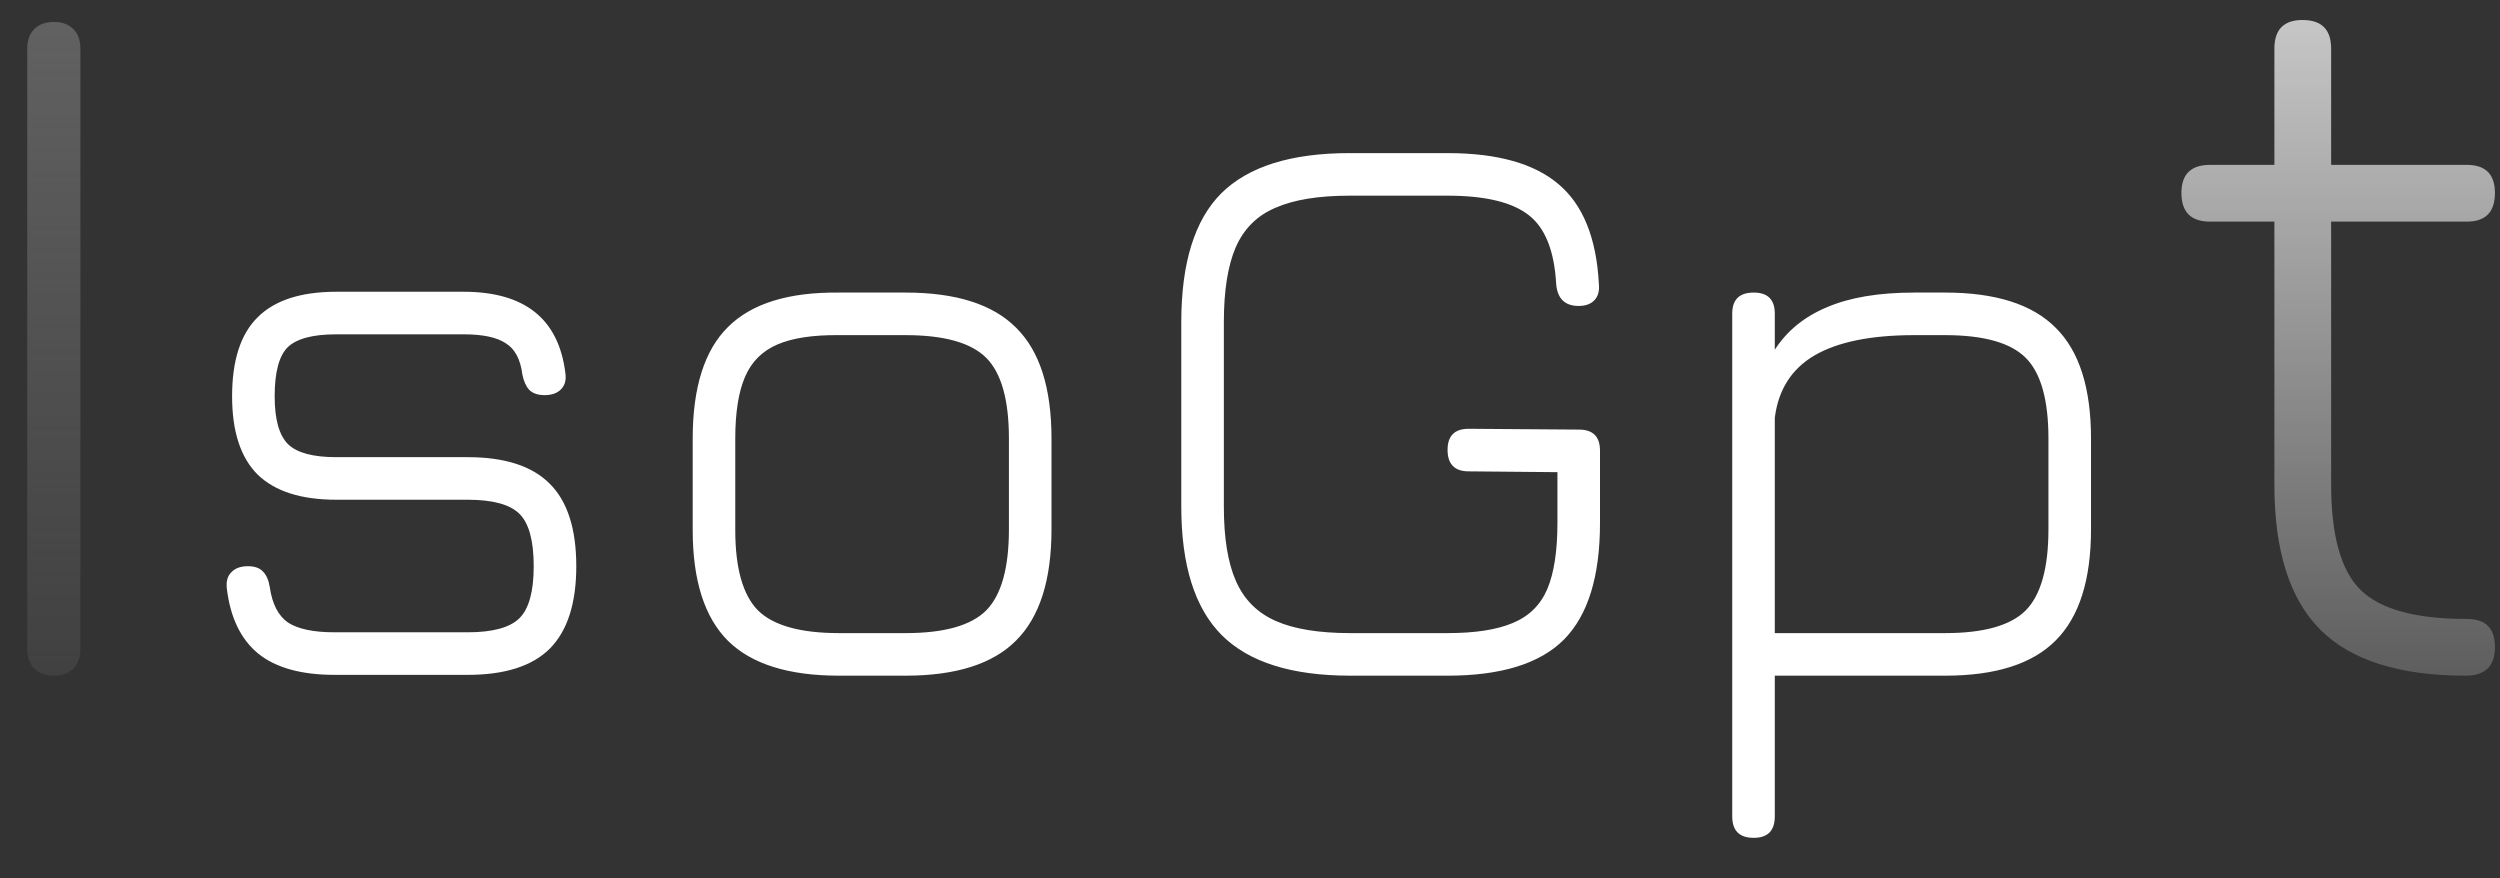<svg width="37" height="13" viewBox="0 0 37 13" fill="none" xmlns="http://www.w3.org/2000/svg">
<rect x="0" y="0" width="37" height="13" fill="#333333" stroke="none"/>
<path d="M0.8 10C0.675 10 0.578 9.965 0.507 9.895C0.438 9.825 0.403 9.727 0.403 9.602V0.722C0.403 0.597 0.438 0.5 0.507 0.43C0.578 0.36 0.675 0.325 0.8 0.325C0.92 0.325 1.015 0.36 1.085 0.43C1.155 0.5 1.19 0.597 1.19 0.722V9.602C1.19 9.727 1.155 9.825 1.085 9.895C1.015 9.965 0.92 10 0.8 10Z" fill="url(#paint0_linear_1_2)"/>
<path d="M4.953 9.988C4.461 9.988 4.085 9.884 3.825 9.676C3.565 9.464 3.409 9.142 3.357 8.71C3.345 8.606 3.367 8.526 3.423 8.47C3.479 8.41 3.561 8.38 3.669 8.38C3.769 8.38 3.843 8.406 3.891 8.458C3.943 8.51 3.977 8.588 3.993 8.692C4.029 8.94 4.119 9.114 4.263 9.214C4.411 9.31 4.641 9.358 4.953 9.358H6.921C7.293 9.358 7.549 9.288 7.689 9.148C7.829 9.008 7.899 8.752 7.899 8.38C7.899 8.004 7.829 7.746 7.689 7.606C7.549 7.466 7.293 7.396 6.921 7.396H4.977C4.457 7.396 4.069 7.272 3.813 7.024C3.561 6.772 3.435 6.386 3.435 5.866C3.435 5.334 3.561 4.944 3.813 4.696C4.065 4.444 4.453 4.318 4.977 4.318H6.861C7.765 4.318 8.267 4.718 8.367 5.518C8.383 5.622 8.361 5.704 8.301 5.764C8.245 5.82 8.165 5.848 8.061 5.848C7.961 5.848 7.885 5.822 7.833 5.77C7.785 5.718 7.751 5.642 7.731 5.542C7.703 5.318 7.621 5.164 7.485 5.08C7.353 4.992 7.145 4.948 6.861 4.948H4.977C4.629 4.948 4.389 5.012 4.257 5.14C4.129 5.268 4.065 5.51 4.065 5.866C4.065 6.206 4.131 6.442 4.263 6.574C4.395 6.702 4.633 6.766 4.977 6.766H6.921C7.473 6.766 7.879 6.898 8.139 7.162C8.399 7.422 8.529 7.828 8.529 8.38C8.529 8.928 8.399 9.334 8.139 9.598C7.879 9.858 7.473 9.988 6.921 9.988H4.953ZM12.418 10C11.67 10 11.122 9.828 10.774 9.484C10.426 9.136 10.252 8.59 10.252 7.846V6.49C10.252 5.734 10.426 5.184 10.774 4.84C11.122 4.492 11.67 4.322 12.418 4.33H13.402C14.15 4.33 14.696 4.504 15.04 4.852C15.388 5.196 15.562 5.742 15.562 6.49V7.834C15.562 8.582 15.388 9.13 15.04 9.478C14.696 9.826 14.15 10 13.402 10H12.418ZM10.882 7.846C10.882 8.41 10.994 8.806 11.218 9.034C11.446 9.258 11.846 9.37 12.418 9.37H13.402C13.974 9.37 14.372 9.258 14.596 9.034C14.82 8.806 14.932 8.406 14.932 7.834V6.49C14.932 5.918 14.82 5.52 14.596 5.296C14.372 5.072 13.974 4.96 13.402 4.96H12.418C12.034 4.956 11.73 5.002 11.506 5.098C11.282 5.194 11.122 5.354 11.026 5.578C10.93 5.802 10.882 6.106 10.882 6.49V7.846ZM19.985 10C19.116 10 18.483 9.8 18.082 9.4C17.683 9 17.483 8.366 17.483 7.498V4.768C17.483 3.892 17.68 3.256 18.076 2.86C18.477 2.464 19.108 2.266 19.973 2.266H21.424C22.16 2.266 22.709 2.42 23.069 2.728C23.428 3.032 23.627 3.522 23.663 4.198C23.674 4.306 23.652 4.388 23.596 4.444C23.544 4.5 23.466 4.528 23.363 4.528C23.163 4.528 23.052 4.422 23.032 4.21C23.005 3.714 22.869 3.372 22.625 3.184C22.381 2.992 21.98 2.896 21.424 2.896H19.973C19.512 2.896 19.146 2.956 18.875 3.076C18.602 3.192 18.407 3.388 18.287 3.664C18.171 3.936 18.113 4.304 18.113 4.768V7.498C18.113 7.962 18.172 8.33 18.293 8.602C18.413 8.874 18.608 9.07 18.881 9.19C19.152 9.31 19.52 9.37 19.985 9.37H21.424C21.832 9.37 22.154 9.32 22.39 9.22C22.631 9.12 22.8 8.952 22.901 8.716C23 8.48 23.05 8.154 23.05 7.738V6.988L21.736 6.976C21.529 6.976 21.424 6.87 21.424 6.658C21.424 6.45 21.529 6.346 21.736 6.346L23.369 6.358C23.576 6.358 23.68 6.462 23.68 6.67V7.738C23.68 8.53 23.503 9.106 23.146 9.466C22.791 9.822 22.216 10 21.424 10H19.985ZM25.955 12.4C25.743 12.4 25.637 12.294 25.637 12.082V4.642C25.637 4.434 25.743 4.33 25.955 4.33C26.163 4.33 26.267 4.434 26.267 4.642V5.176C26.447 4.896 26.705 4.686 27.041 4.546C27.377 4.402 27.807 4.33 28.331 4.33H28.787C29.535 4.33 30.081 4.504 30.425 4.852C30.773 5.196 30.947 5.742 30.947 6.49V7.834C30.947 8.582 30.773 9.13 30.425 9.478C30.081 9.826 29.535 10 28.787 10H26.267V12.082C26.267 12.294 26.163 12.4 25.955 12.4ZM26.267 9.37H28.787C29.359 9.37 29.757 9.258 29.981 9.034C30.205 8.806 30.317 8.406 30.317 7.834V6.49C30.317 5.918 30.205 5.52 29.981 5.296C29.757 5.072 29.359 4.96 28.787 4.96H28.331C27.691 4.96 27.199 5.06 26.855 5.26C26.515 5.46 26.319 5.768 26.267 6.184V9.37Z" fill="white"/>
<path d="M36.493 10C35.512 10 34.794 9.773 34.341 9.32C33.888 8.867 33.661 8.152 33.661 7.176V3.28H32.709C32.426 3.28 32.285 3.139 32.285 2.856C32.285 2.579 32.426 2.44 32.709 2.44H33.661V0.72C33.661 0.437 33.8 0.296 34.077 0.296C34.36 0.296 34.501 0.437 34.501 0.72V2.44H36.509C36.786 2.44 36.925 2.579 36.925 2.856C36.925 3.139 36.786 3.28 36.509 3.28H34.501V7.176C34.501 7.923 34.645 8.44 34.933 8.728C35.227 9.016 35.746 9.16 36.493 9.16C36.648 9.16 36.757 9.195 36.821 9.264C36.891 9.333 36.925 9.437 36.925 9.576C36.925 9.859 36.781 10 36.493 10Z" fill="url(#paint1_linear_1_2)"/>
<defs>
<linearGradient id="paint0_linear_1_2" x1="18.5" y1="-5" x2="18.5" y2="14" gradientUnits="userSpaceOnUse">
<stop stop-color="#737373"/>
<stop offset="1" stop-color="#737373" stop-opacity="0"/>
</linearGradient>
<linearGradient id="paint1_linear_1_2" x1="18.5" y1="-5" x2="18.5" y2="14" gradientUnits="userSpaceOnUse">
<stop stop-color="white"/>
<stop offset="1" stop-color="white" stop-opacity="0"/>
</linearGradient>
</defs>
</svg>
